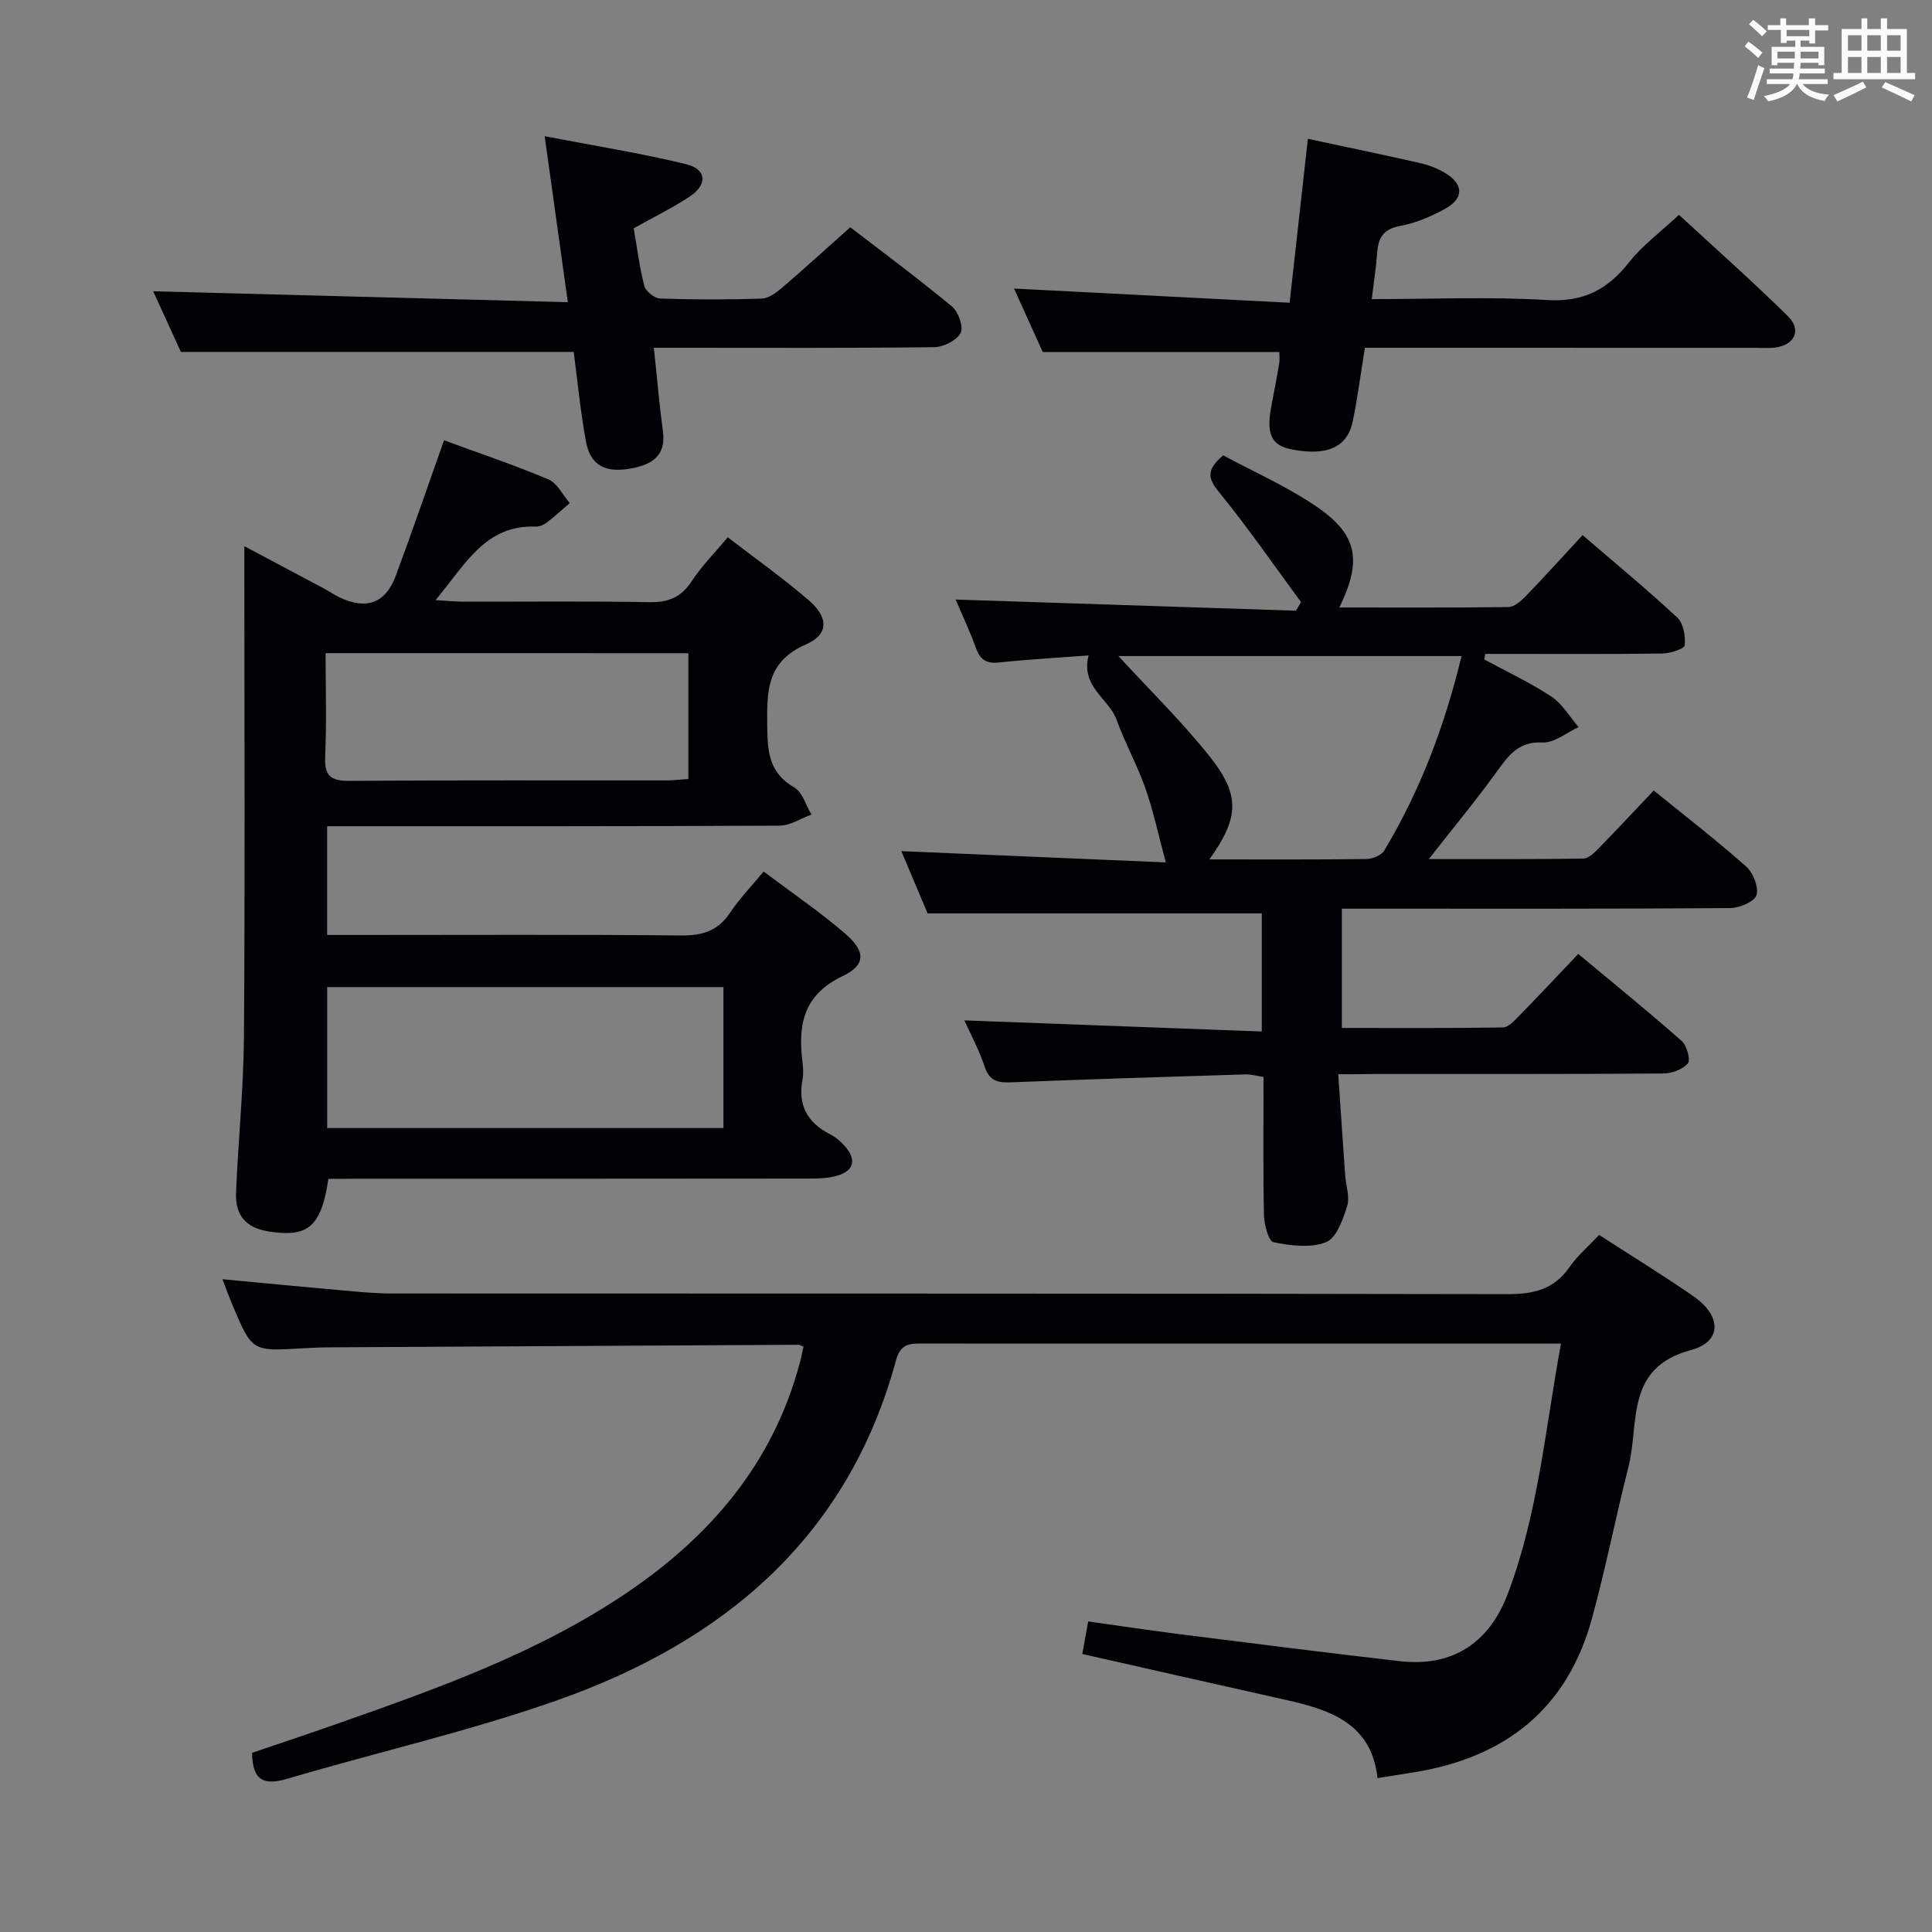 <svg enable-background="new 0 0 400 400" viewBox="0 0 400 400" xmlns="http://www.w3.org/2000/svg"><rect x="0" y="0" width="400" height="400" fill="#808080" stroke="none"/><g fill="#010105"><path d="m67.99 244.07c-1.48 9.89-4.18 12.16-12.25 10.91-4.73-.73-7.07-3.24-6.87-8.09.45-10.79 1.56-21.57 1.64-32.35.23-31.65.08-63.3.08-94.96 0-1.81 0-3.62 0-6.5 6.04 3.21 11.35 6.02 16.66 8.86 1.03.55 1.98 1.24 3.03 1.73 5.55 2.64 9.53 1.25 11.64-4.41 3.41-9.16 6.57-18.42 10.01-28.1 7.08 2.6 14.45 5.08 21.61 8.09 1.83.77 2.96 3.22 4.42 4.9-1.58 1.36-3.1 2.78-4.75 4.04-.63.48-1.54.86-2.31.83-10.43-.37-14.54 7.82-20.72 15.23 2.52.14 4.19.32 5.85.32 12.83.02 25.66-.13 38.48.1 3.92.07 6.53-1.03 8.7-4.34 2.06-3.14 4.77-5.86 7.47-9.09 5.85 4.51 11.55 8.54 16.81 13.08 4.06 3.51 4.13 7.03-.63 9.1-8.26 3.6-8.08 9.85-8.01 17.02.05 5.27.41 9.63 5.6 12.6 1.7.97 2.4 3.69 3.56 5.61-2.2.8-4.4 2.28-6.61 2.29-29.32.16-58.64.11-87.96.12-1.8 0-3.59 0-5.71 0v22.52h5.88c22.49 0 44.98-.12 67.47.1 4.41.04 7.59-.98 10.08-4.72 1.91-2.87 4.36-5.39 6.94-8.52 5.8 4.37 11.55 8.28 16.8 12.78 4.34 3.72 4.45 6.54-.48 8.89-8.22 3.94-9.23 10.22-8.26 17.91.14 1.15.2 2.36-.01 3.49-.99 5.26.98 8.92 5.7 11.32 1.16.59 2.23 1.51 3.09 2.49 2.27 2.61 2.07 4.94-1.46 6.05-1.84.58-3.91.64-5.87.64-31.32.04-62.64.03-93.96.03-1.83.03-3.65.03-5.66.03zm81.79-39.7c-27.62 0-54.8 0-82.04 0v29.18h82.04c0-9.84 0-19.3 0-29.18zm-82.37-69.14c0 7.23.23 14.35-.09 21.45-.18 4.05 1.24 5.02 5.09 4.99 21.79-.16 43.58-.07 65.38-.09 1.59 0 3.19-.2 4.73-.3 0-8.98 0-17.4 0-26.04-25.02-.01-49.74-.01-75.11-.01z"/><path d="m166.36 278.82c-.68-.28-.83-.4-.98-.4-32.3.17-64.61.34-96.91.53-2 .01-4 .09-5.99.21-10.29.61-10.3.62-14.31-8.88-.7-1.66-1.31-3.36-2.12-5.43 8.46.79 16.53 1.58 24.61 2.29 3.47.31 6.96.66 10.44.66 77 .04 153.99-.02 230.99.14 5.41.01 9.62-.97 12.83-5.56 1.69-2.42 4.01-4.4 6.15-6.71 6.79 4.4 13.31 8.38 19.57 12.73 5.81 4.03 5.92 9.38-.54 11.11-13.74 3.67-10.65 15.15-12.94 24.18-2.65 10.45-4.73 21.04-7.57 31.43-5.13 18.75-18.03 28.81-36.88 31.82-2.29.36-4.57.73-7.51 1.2-1.22-11.34-9.81-14.16-19.08-16.22-13.91-3.1-27.81-6.27-42.04-9.48.35-1.94.72-3.98 1.22-6.74 6.38.89 12.7 1.85 19.04 2.65 15.16 1.91 30.32 3.85 45.5 5.58 10.93 1.25 18.46-3.84 22.27-13.8 6.31-16.53 7.8-34.11 11.07-51.95-2.34 0-3.97 0-5.61 0-42 0-84 0-126-.01-2.68 0-5.04-.32-6.04 3.39-9.96 36.78-35.72 58.33-70.15 70.46-18.25 6.43-37.25 10.75-55.84 16.24-4.8 1.42-7.3.5-7.35-5.36 5.73-1.95 11.66-3.91 17.56-5.99 20.87-7.34 41.76-14.74 60.23-27.28 17.15-11.65 30.02-26.69 35.53-47.19.32-1.1.53-2.22.85-3.62z"/><path d="m277.07 222.41c.51 7.44.95 14.18 1.43 20.91.15 2.15 1.01 4.5.41 6.4-.87 2.77-2.22 6.61-4.37 7.46-3.18 1.26-7.32.72-10.86.01-1.03-.21-1.95-3.63-1.99-5.59-.2-9.46-.09-18.93-.09-28.63-1.53-.23-2.64-.56-3.74-.53-16.12.5-32.23.99-48.35 1.64-2.76.11-4.62-.13-5.64-3.22-1.17-3.55-2.99-6.88-4.21-9.6 20.44.76 40.82 1.53 61.58 2.3 0-8.89 0-16.8 0-24.46-22.91 0-45.61 0-69.19 0-1.59-3.77-3.63-8.6-5.44-12.88 18.17.77 36.36 1.55 54.76 2.33-1.52-5.64-2.56-10.58-4.21-15.3-1.7-4.84-4.23-9.37-5.97-14.2-1.59-4.41-7.51-6.88-5.8-13.35-6.13.46-12.37.81-18.59 1.46-2.63.28-3.88-.61-4.75-3.02-1.29-3.56-2.92-7-4.2-10.01 23.58.77 47.01 1.54 70.45 2.31.35-.6.71-1.19 1.06-1.79-5.62-7.63-11.01-15.45-16.99-22.78-2.31-2.84-2.66-4.58.87-7.6 6.23 3.36 13.09 6.38 19.19 10.52 8.65 5.87 9.63 11.17 4.87 20.99 11.86 0 23.43.07 35-.1 1.21-.02 2.61-1.23 3.57-2.23 3.92-4.06 7.71-8.26 11.79-12.66 6.61 5.69 13.27 11.18 19.59 17.06 1.28 1.19 1.76 3.87 1.55 5.74-.08.76-2.98 1.69-4.61 1.71-10.66.15-21.33.08-31.99.08-1.57 0-3.14 0-4.71 0-.06.38-.12.77-.18 1.15 4.64 2.52 9.47 4.77 13.86 7.67 2.29 1.52 3.81 4.19 5.67 6.34-2.49 1.13-5.04 3.3-7.47 3.18-4.88-.23-6.94 2.53-9.35 5.87-4.33 6.01-9.07 11.72-14.2 18.27 11.17 0 21.59.06 32.01-.1 1.07-.02 2.26-1.21 3.14-2.1 3.83-3.92 7.56-7.93 11.42-12 6.58 5.35 13.04 10.33 19.12 15.74 1.46 1.3 2.66 4.31 2.14 5.95-.44 1.37-3.56 2.64-5.5 2.66-24.83.18-49.66.12-74.49.12-1.82 0-3.63 0-5.84 0v24.7c11.15 0 22.24.08 33.32-.11 1.19-.02 2.49-1.49 3.5-2.52 3.96-4.04 7.81-8.17 12.12-12.7 7.26 6.05 14.46 11.89 21.41 18.01 1.07.94 1.89 3.92 1.28 4.65-1.06 1.27-3.34 2.09-5.11 2.1-20 .14-39.99.09-59.99.1-2 .05-3.99.05-7.28.05zm-26.68-44.48c11.31 0 21.95.06 32.58-.08 1.24-.02 3.04-.78 3.63-1.76 7.46-12.43 12.51-25.83 16-40.26-24.06 0-47.65 0-71.04 0 6.39 6.96 13.04 13.46 18.8 20.67 6.49 8.12 6.21 12.79.03 21.43z"/><path d="m118.78 72.86c-27.19 0-53.91 0-81.33 0-1.72-3.76-3.84-8.41-5.74-12.56 28.46.75 56.84 1.5 85.85 2.27-1.66-11.89-3.14-22.5-4.79-34.37 10.29 1.98 19.88 3.51 29.28 5.79 4.28 1.04 4.48 4.24.71 6.73-3.58 2.36-7.46 4.26-11.55 6.55.67 3.89 1.17 7.99 2.2 11.96.29 1.11 2.12 2.54 3.29 2.58 6.99.24 13.99.24 20.97.02 1.41-.04 2.96-1.16 4.13-2.16 4.66-3.99 9.19-8.12 14.24-12.62 6.42 4.94 13.88 10.47 21.03 16.38 1.34 1.1 2.47 4.29 1.81 5.51-.83 1.56-3.56 2.92-5.49 2.94-17.47.21-34.95.12-52.44.12-1.79 0-3.58 0-5.58 0 .66 6.14 1.13 11.74 1.88 17.3.7 5.1-2.36 6.9-6.47 7.67-5.46 1.03-8.53-.61-9.45-5.48-1.15-6.2-1.74-12.5-2.55-18.63z"/><path d="m282.59 72c-.89 5.46-1.51 10.39-2.52 15.24-1.12 5.41-5.42 7.25-12.75 5.78-4.13-.83-5.2-3.21-4.09-9 .56-2.93 1.13-5.87 1.62-8.81.14-.81.02-1.66.02-2.33-16.16 0-32.33 0-48.98 0-1.77-3.91-3.87-8.56-5.95-13.14 18.91.98 37.54 1.94 57.06 2.94 1.31-11.77 2.53-22.66 3.78-33.94 8.16 1.75 15.75 3.32 23.31 5.04 1.75.4 3.52 1.09 5.06 2.01 3.93 2.35 3.99 5.29-.04 7.49-2.88 1.58-6.06 2.91-9.26 3.51-3.32.62-4.45 2.28-4.69 5.31-.24 3.1-.71 6.18-1.15 9.83 12.4 0 24.39-.53 36.3.19 7.52.45 12.52-2.16 16.96-7.8 2.74-3.49 6.46-6.21 10.34-9.84 7.31 6.75 15.11 13.65 22.52 20.94 2.96 2.91 1.44 6.06-2.71 6.55-1.32.15-2.66.04-4 .04-26.79-.01-53.6-.01-80.83-.01z"/></g><path d="m361.2 9.6.8-1c.9.7 1.9 1.4 2.9 2.3l-.9 1.1c-1-1-2-1.8-2.8-2.4zm.5 10.6c.9-2.1 1.6-4.3 2.3-6.7.4.2.8.4 1.3.6-.7 2.1-1.5 4.3-2.2 6.6zm.4-15.2.9-.9c1 .8 2 1.6 2.8 2.4l-1 1c-.9-.9-1.8-1.7-2.7-2.5zm12.5-1.2h1.2v1.4h2.7v1.1h-2.7v2.7h-1.2v-.6h-1.8v1.3h4.9v3.8h-1.2v-.5h-3.7c0 .4-.1.9-.1 1.2h5.1v1h-5.2c0 .5-.1.9-.2 1.2h6v1h-5.2c1.1 1.3 2.9 2 5.5 2.2-.4.4-.7.8-.9 1.3-2.9-.5-4.8-1.6-5.7-3.5h-.1c-.8 1.7-2.7 2.9-5.9 3.6-.2-.4-.6-.8-.9-1.1 2.8-.6 4.6-1.4 5.4-2.5h-4.8v-1h5.3c.1-.3.2-.7.2-1.2h-4.9v-1h5c0-.4 0-.8.1-1.2h-3.5v.5h-1.2v-3.8h4.9v-1.3h-1.8v.5h-1.2v-2.7h-2.7v-1h2.6v-1.4h1.2v1.4h4.7v-1.4zm-6.6 8.3h3.6c0-.4 0-.9 0-1.4h-3.6zm1.9-4.6h4.7v-1.3h-4.7zm6.6 3.2h-3.7v1.4h3.7z" fill="#fafbfc"/><path d="m385.3 3.8h1.3v2.2h2.8v-2.2h1.3v2.2h4.1v9.1h1.7v1.3h-16.9v-1.3h1.7v-9.1h4.1v-2.2zm.4 13.1.7 1.2c-1.8.9-3.8 1.9-6 2.9-.2-.4-.5-.8-.8-1.3 2.3-1 4.3-1.9 6.1-2.8zm-3.1-6.4h2.8v-3.2h-2.8zm0 4.6h2.8v-3.3h-2.8zm4-4.6h2.8v-3.2h-2.8zm0 4.6h2.8v-3.3h-2.8zm3.7 1.9c2.1.9 4.1 1.8 6.1 2.7l-.7 1.3c-2.2-1.1-4.2-2-6.1-2.9zm3.2-9.7h-2.8v3.2h2.8zm-2.8 7.8h2.8v-3.3h-2.8z" fill="#fafbfc"/></svg>